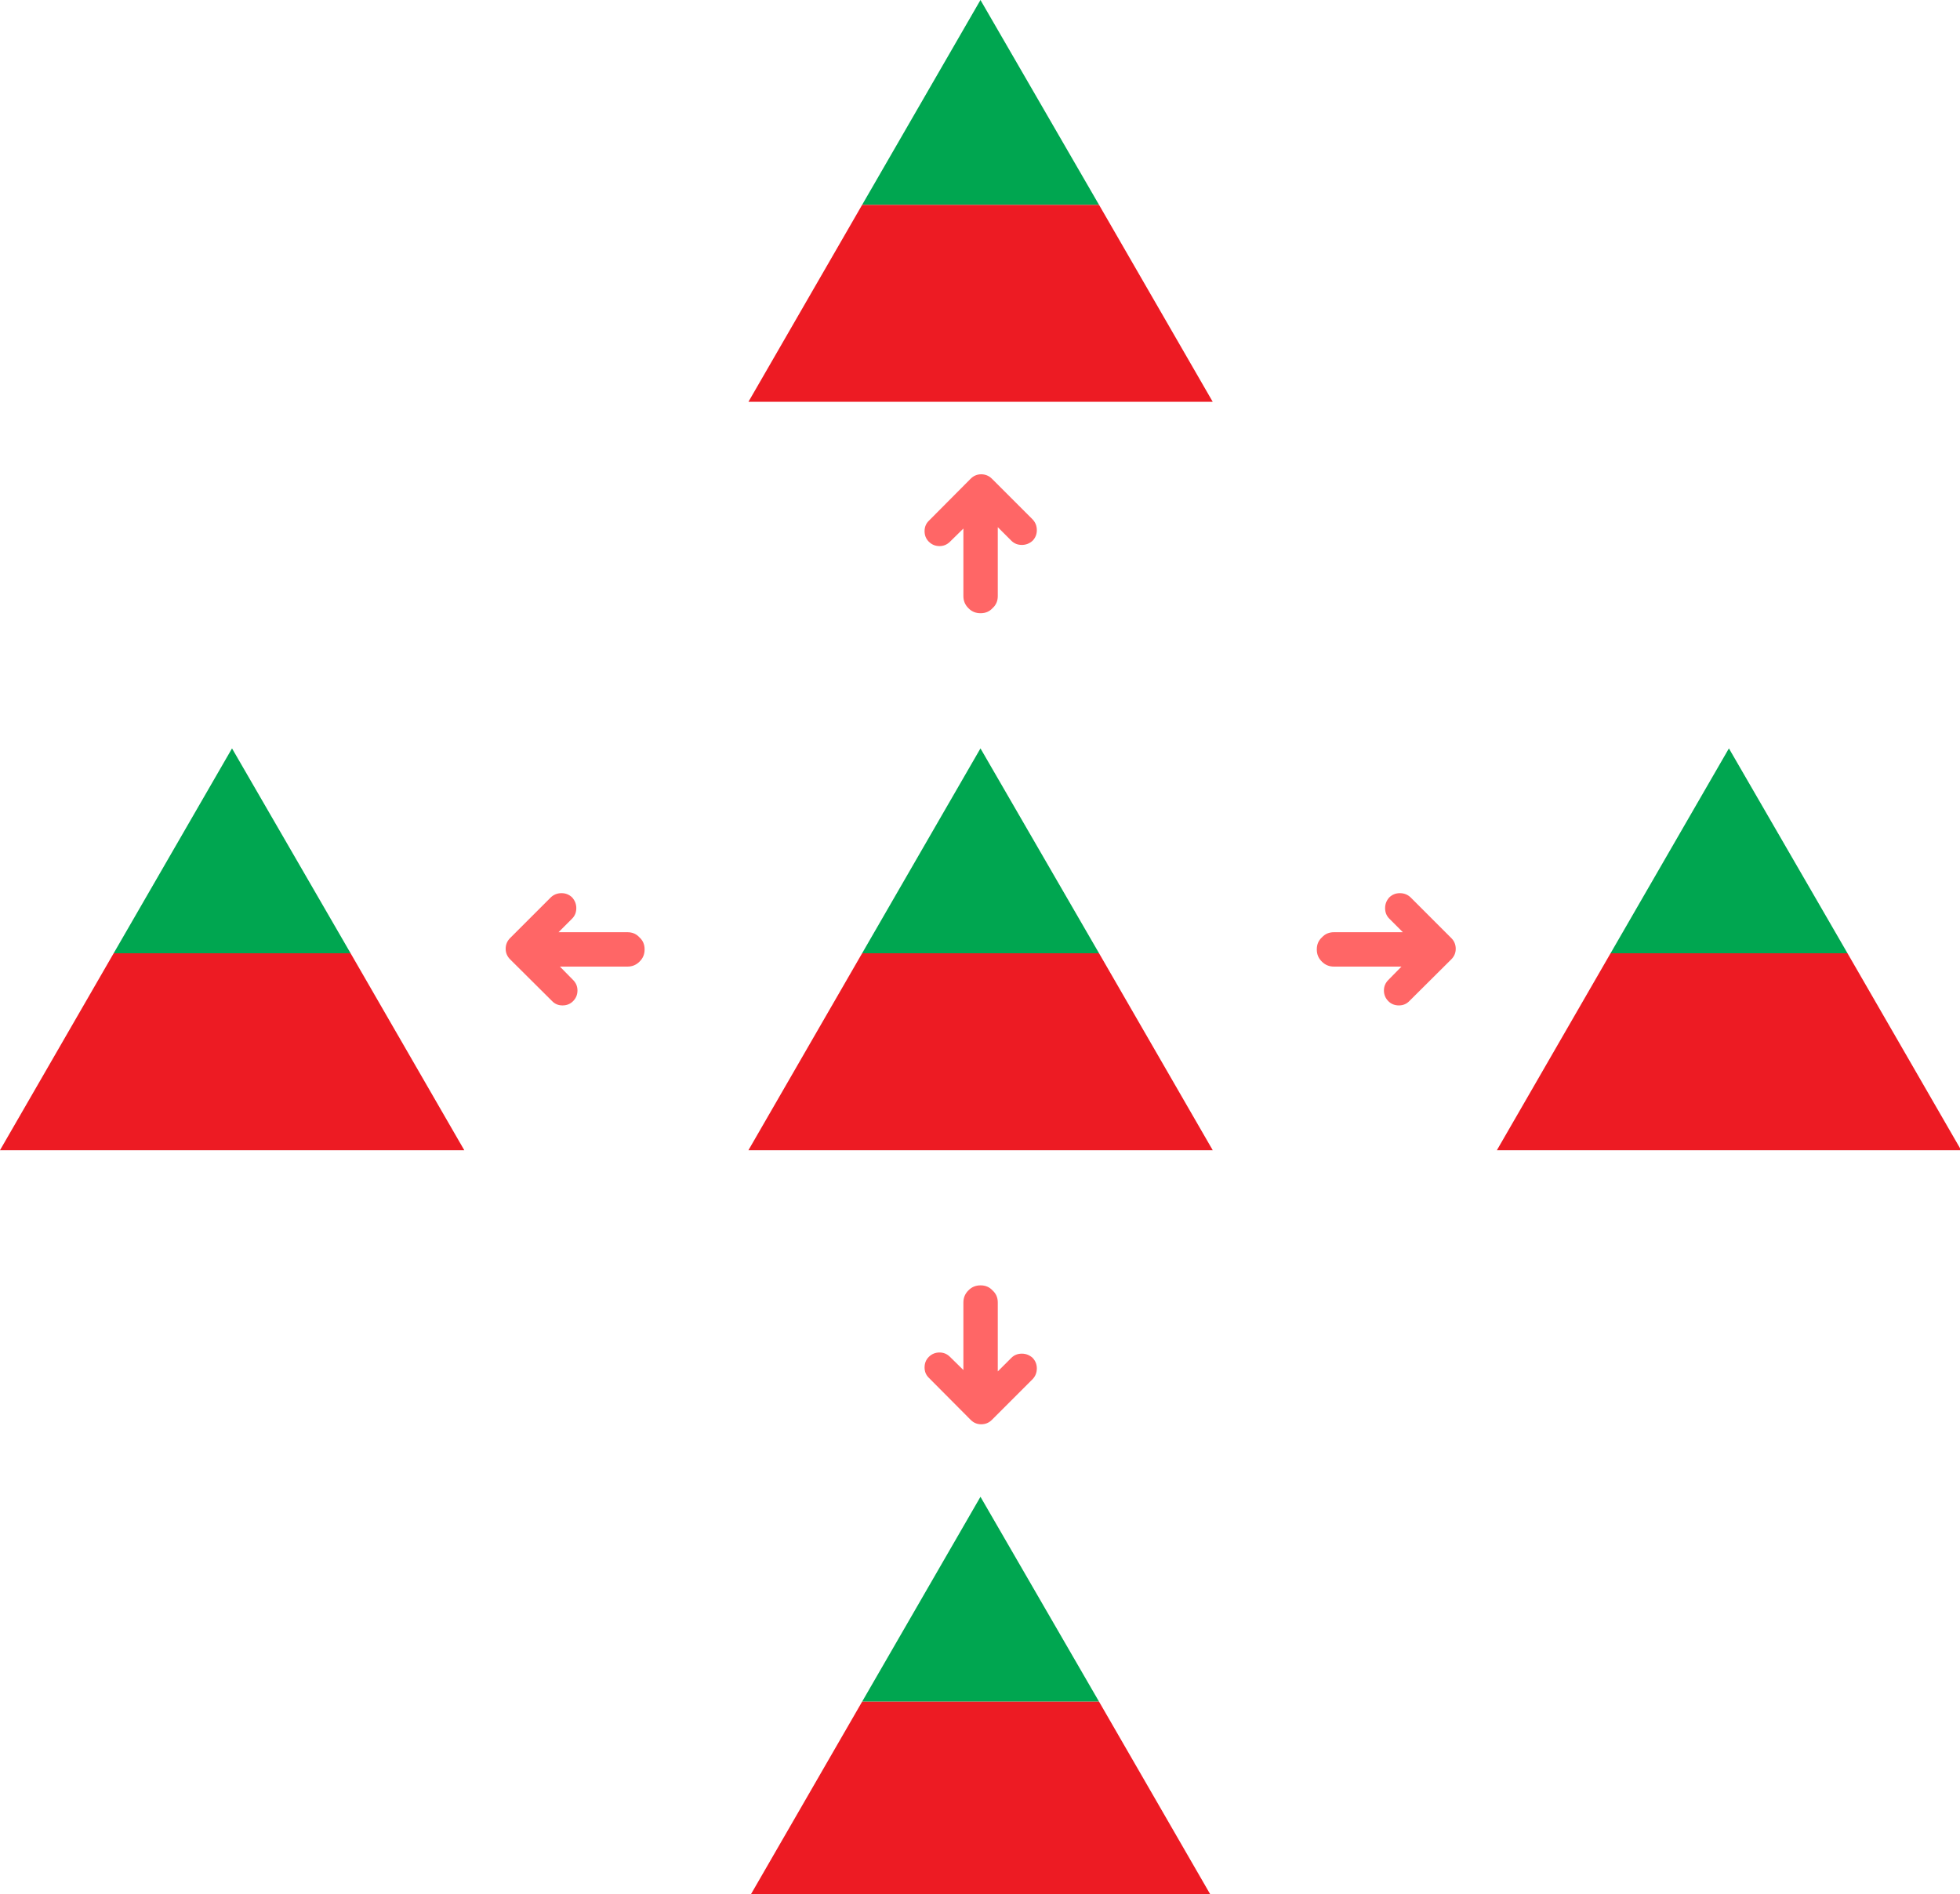 
<svg xmlns="http://www.w3.org/2000/svg" version="1.1" xmlns:xlink="http://www.w3.org/1999/xlink" preserveAspectRatio="none" x="0px" y="0px" width="419px" height="405px" viewBox="0 0 419 405">
<defs>
<g id="Layer2_0_FILL">
<path fill="#00A650" stroke="none" d="
M 184.3 203.8
L 234.95 203.8 209.6 160 184.3 203.8
M 209.6 320
L 184.3 363.8 234.95 363.8 209.6 320
M 24.3 203.8
L 74.95 203.8 49.6 160 24.3 203.8
M 234.95 43.8
L 209.6 0 184.3 43.8 234.95 43.8
M 344.3 203.8
L 394.95 203.8 369.6 160 344.3 203.8 Z"/>

<path fill="#ED1B23" stroke="none" d="
M 234.95 203.8
L 184.3 203.8 160 245.9 259.25 245.9 234.95 203.8
M 234.95 363.8
L 184.3 363.8 160 405.9 259.25 405.9 234.95 363.8
M 24.3 203.8
L 0 245.9 99.25 245.9 74.95 203.8 24.3 203.8
M 234.95 43.8
L 184.3 43.8 160 85.9 259.25 85.9 234.95 43.8
M 394.95 203.8
L 344.3 203.8 320 245.9 419.25 245.9 394.95 203.8 Z"/>

<path fill="#FF6666" stroke="none" d="
M 197.65 292.35
Q 197.65 293.7 198.6 294.6
L 207.5 303.55
Q 208.45 304.5 209.75 304.5 211.1 304.5 212.05 303.55 212.1 303.5 212.15 303.45
L 220.75 294.85
Q 221.65 293.9 221.65 292.55 221.65 291.25 220.75 290.3 219.75 289.4 218.45 289.4 217.1 289.4 216.2 290.3
L 213.3 293.2 213.3 286.45 213.3 285.75 213.3 283 213.3 282.3 213.3 278.45
Q 213.3 276.9 212.2 275.9 211.2 274.8 209.65 274.8
L 209.6 274.8
Q 208.05 274.8 207 275.9 205.95 276.95 205.95 278.45
L 205.95 282.3 205.95 283 205.95 285.75 205.95 286.45 205.95 292.9 203.1 290.1
Q 202.15 289.15 200.85 289.15 199.5 289.15 198.55 290.1 197.65 291 197.65 292.35
M 120.05 190.95
Q 118.7 190.95 117.75 191.85
L 109.15 200.45
Q 109.1 200.5 109.05 200.55 108.1 201.5 108.1 202.85 108.1 204.15 109.05 205.1
L 118 214
Q 118.9 214.95 120.25 214.95 121.6 214.95 122.5 214.05 123.45 213.1 123.45 211.75 123.45 210.45 122.5 209.5
L 119.7 206.65 126.15 206.65 126.85 206.65 129.6 206.65 130.3 206.65 134.15 206.65
Q 135.65 206.65 136.7 205.6 137.8 204.55 137.8 203
L 137.8 202.95
Q 137.8 201.4 136.7 200.4 135.7 199.3 134.15 199.3
L 130.3 199.3 129.6 199.3 126.85 199.3 126.15 199.3 119.4 199.3 122.3 196.4
Q 123.2 195.5 123.2 194.15 123.2 192.85 122.3 191.85 121.35 190.95 120.05 190.95
M 296.1 194.15
Q 296.1 195.5 297 196.4
L 299.9 199.3 293.15 199.3 292.45 199.3 289.7 199.3 289 199.3 285.15 199.3
Q 283.6 199.3 282.6 200.4 281.5 201.4 281.5 202.95
L 281.5 203
Q 281.5 204.55 282.6 205.6 283.65 206.65 285.15 206.65
L 289 206.65 289.7 206.65 292.45 206.65 293.15 206.65 299.6 206.65 296.8 209.5
Q 295.85 210.45 295.85 211.75 295.85 213.1 296.8 214.05 297.7 214.95 299.05 214.95 300.4 214.95 301.3 214
L 310.25 205.1
Q 311.2 204.15 311.2 202.85 311.2 201.5 310.25 200.55 310.2 200.5 310.15 200.45
L 301.55 191.85
Q 300.6 190.95 299.25 190.95 297.95 190.95 297 191.85 296.1 192.85 296.1 194.15
M 209.75 101.4
Q 208.45 101.4 207.5 102.35
L 198.6 111.3
Q 197.65 112.2 197.65 113.55 197.65 114.9 198.55 115.8 199.5 116.75 200.85 116.75 202.15 116.75 203.1 115.8
L 205.95 113 205.95 119.45 205.95 120.15 205.95 122.9 205.95 123.6 205.95 127.45
Q 205.95 128.95 207 130 208.05 131.1 209.6 131.1
L 209.65 131.1
Q 211.2 131.1 212.2 130 213.3 129 213.3 127.45
L 213.3 123.6 213.3 122.9 213.3 120.15 213.3 119.45 213.3 112.7 216.2 115.6
Q 217.1 116.5 218.45 116.5 219.75 116.5 220.75 115.6 221.65 114.65 221.65 113.35 221.65 112 220.75 111.05
L 212.15 102.45
Q 212.1 102.4 212.05 102.35 211.1 101.4 209.75 101.4 Z"/>
</g>
</defs>

<g transform="matrix( 1, 0, 0, 1, 0,0) ">
<use xlink:href="#Layer2_0_FILL"/>
</g>
</svg>
